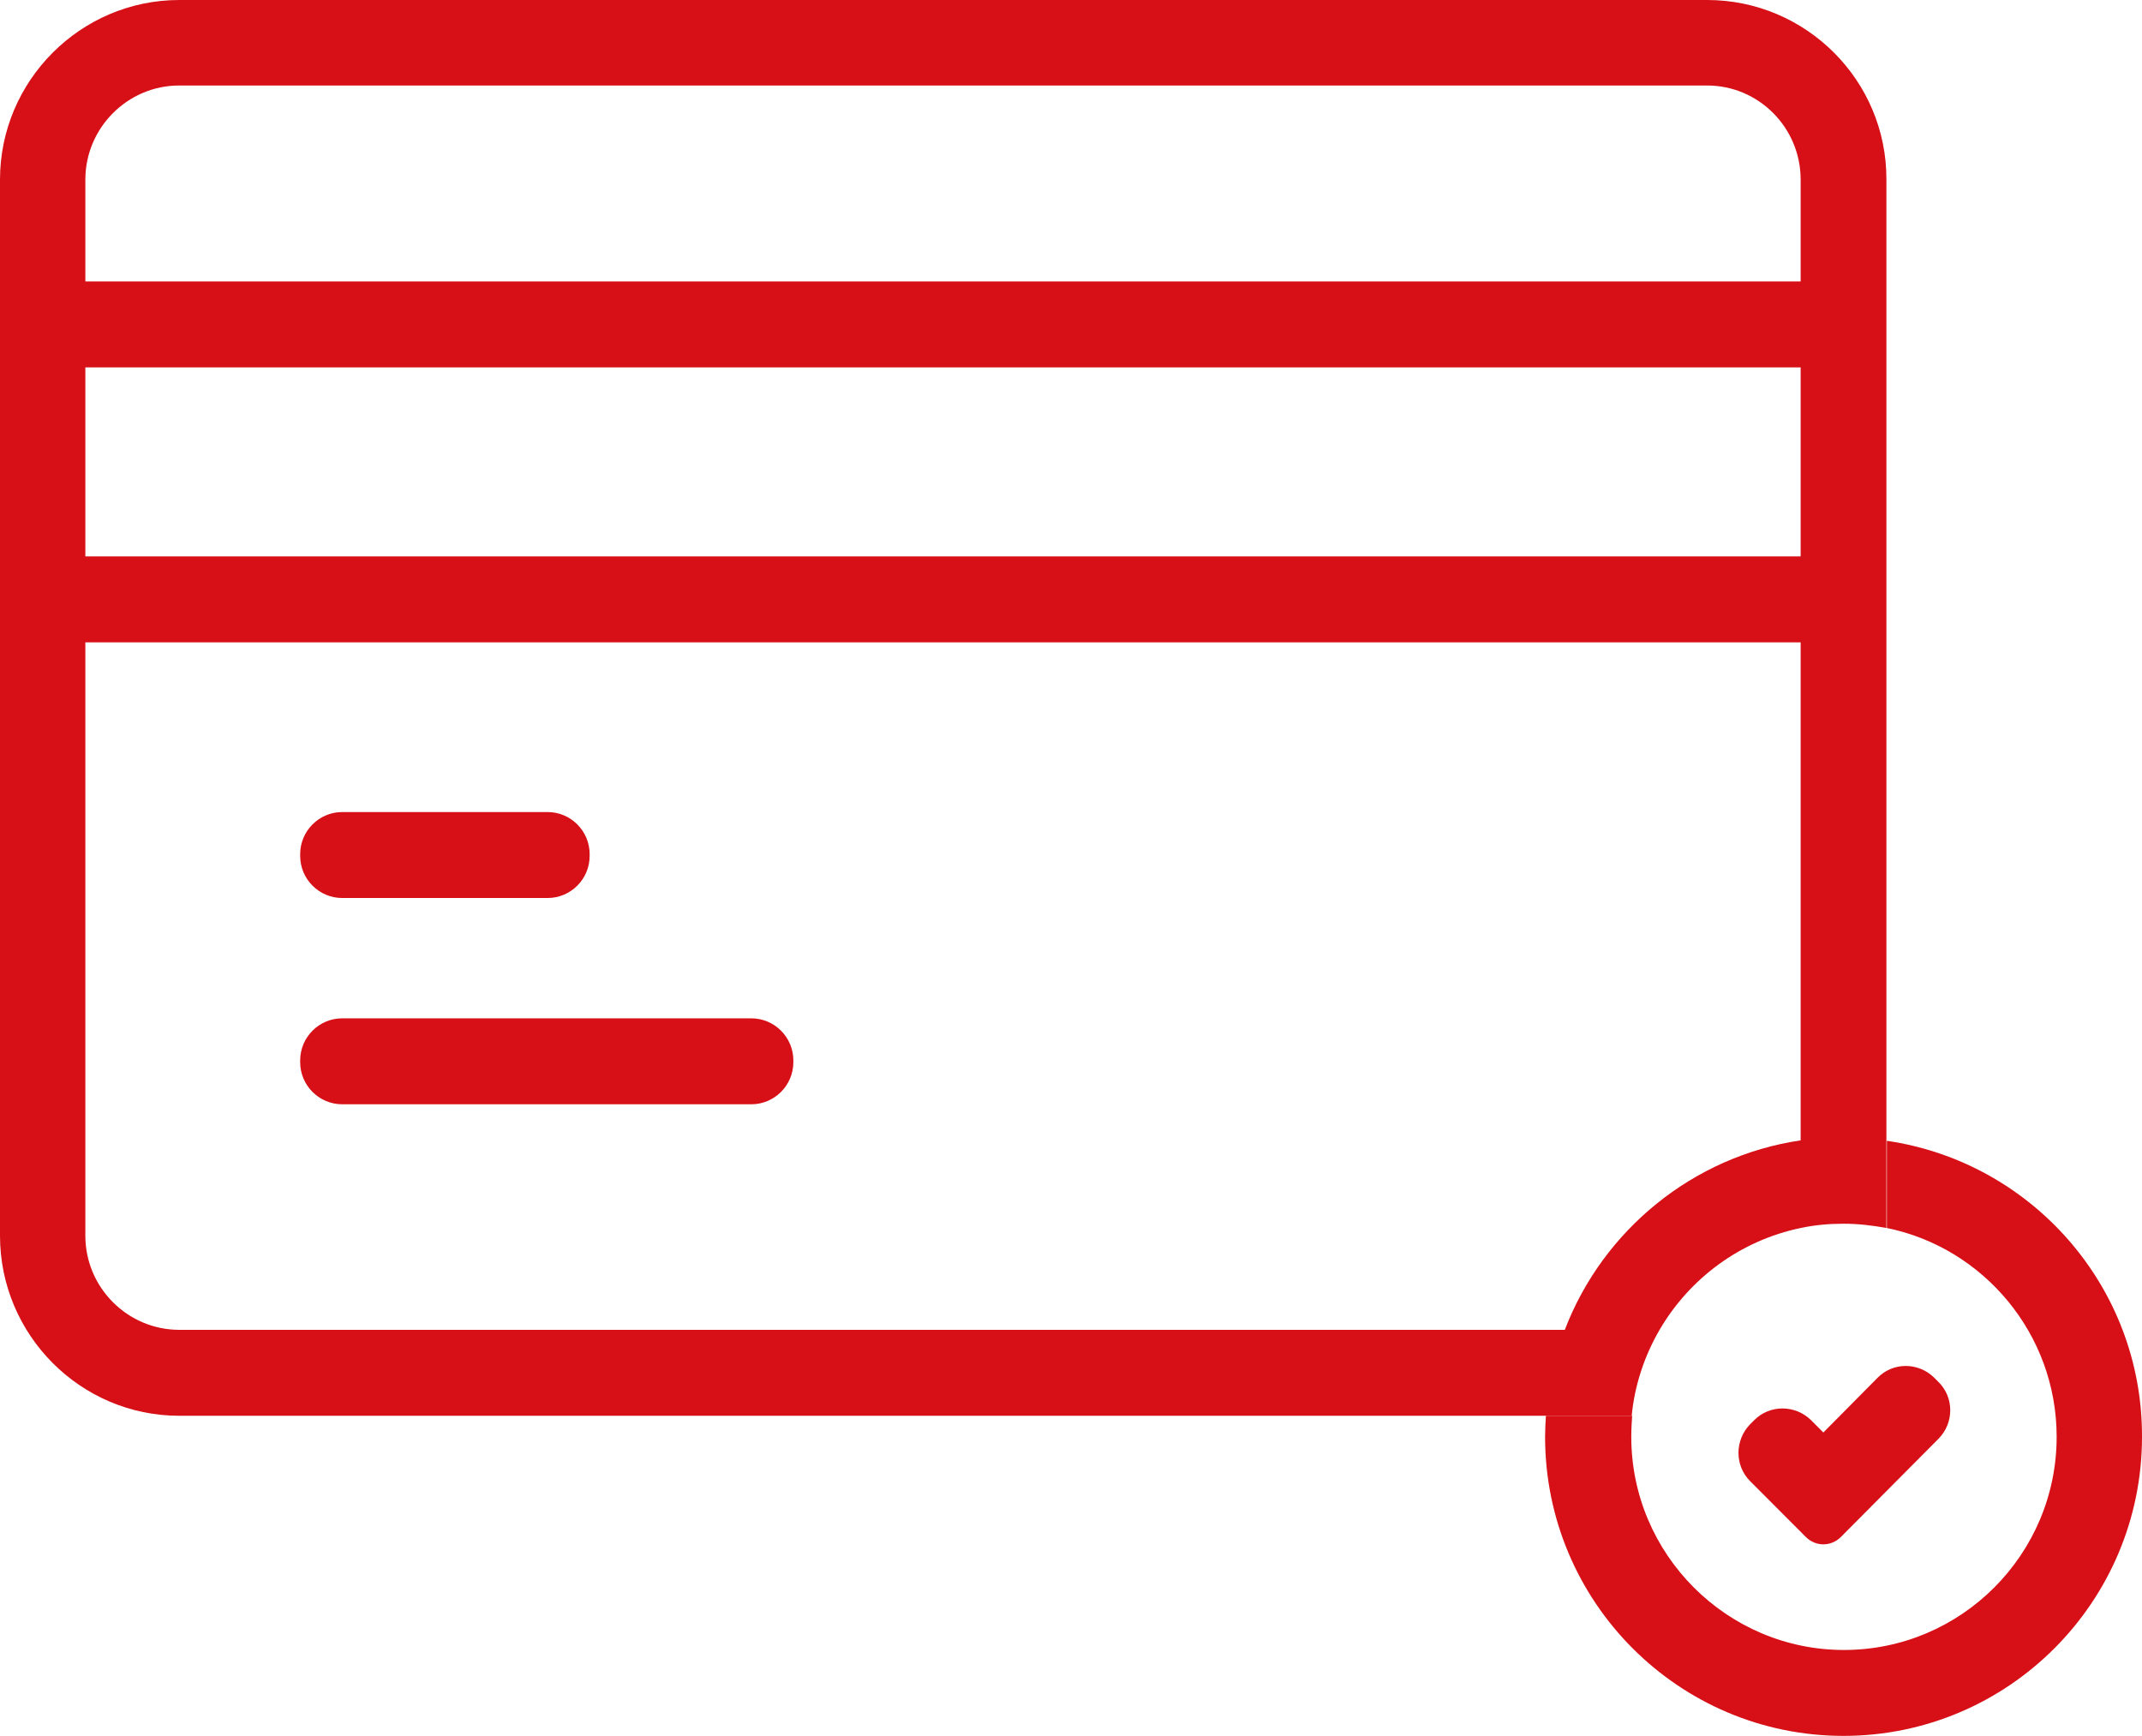 <svg width="58" height="47" viewBox="0 0 58 47" fill="none" xmlns="http://www.w3.org/2000/svg">
<path d="M49.93 7.62H1.161V9.947H49.93V7.62Z" fill="#D61016"/>
<path d="M50.162 15.065H1.161V17.392H50.162V15.065Z" fill="#D61016"/>
<path d="M14.828 24.314H9.266C8.639 24.314 8.128 23.802 8.128 23.174V23.127C8.128 22.499 8.639 21.987 9.266 21.987H14.828C15.455 21.987 15.966 22.499 15.966 23.127V23.174C15.966 23.802 15.455 24.314 14.828 24.314Z" fill="#D61016"/>
<path d="M20.344 29.899H9.266C8.639 29.899 8.128 29.387 8.128 28.759V28.712C8.128 28.084 8.639 27.572 9.266 27.572H20.344C20.971 27.572 21.482 28.084 21.482 28.712V28.759C21.482 29.387 20.971 29.899 20.344 29.899Z" fill="#D61016"/>
<path d="M51.091 30.888V33.249C53.715 33.785 55.689 36.123 55.689 38.903C55.689 42.091 53.1 44.674 49.93 44.674C46.76 44.674 44.171 42.079 44.171 38.903C44.171 38.706 44.182 38.519 44.194 38.333H41.86C41.848 38.519 41.837 38.717 41.837 38.903C41.837 43.371 45.459 47 49.918 47C54.377 47 58 43.371 58 38.903C58.012 34.831 55.004 31.458 51.091 30.888Z" fill="#D61016"/>
<path d="M46.226 0H4.854C2.183 0 0 2.187 0 4.863V33.458C0 36.146 2.183 38.333 4.854 38.333H44.182C44.263 37.495 44.531 36.704 44.937 36.006C45.75 34.61 47.132 33.586 48.757 33.249C49.129 33.168 49.523 33.133 49.918 33.133C50.313 33.133 50.708 33.179 51.079 33.249V4.863C51.091 2.187 48.908 0 46.226 0ZM42.371 36.006H4.854C3.46 36.006 2.311 34.866 2.311 33.458V4.863C2.311 3.467 3.449 2.315 4.854 2.315H46.226C47.619 2.315 48.757 3.455 48.757 4.863V30.876C45.843 31.306 43.404 33.307 42.371 36.006Z" fill="#D61016"/>
<path d="M48.896 41.613L47.387 40.101C46.969 39.682 46.969 38.996 47.387 38.565L47.503 38.449C47.921 38.03 48.606 38.03 49.036 38.449L49.372 38.786L50.835 37.309C51.253 36.878 51.938 36.878 52.368 37.297L52.484 37.413C52.914 37.832 52.914 38.519 52.496 38.949L49.848 41.613C49.581 41.881 49.163 41.881 48.896 41.613Z" fill="#D61016"/>
</svg>
